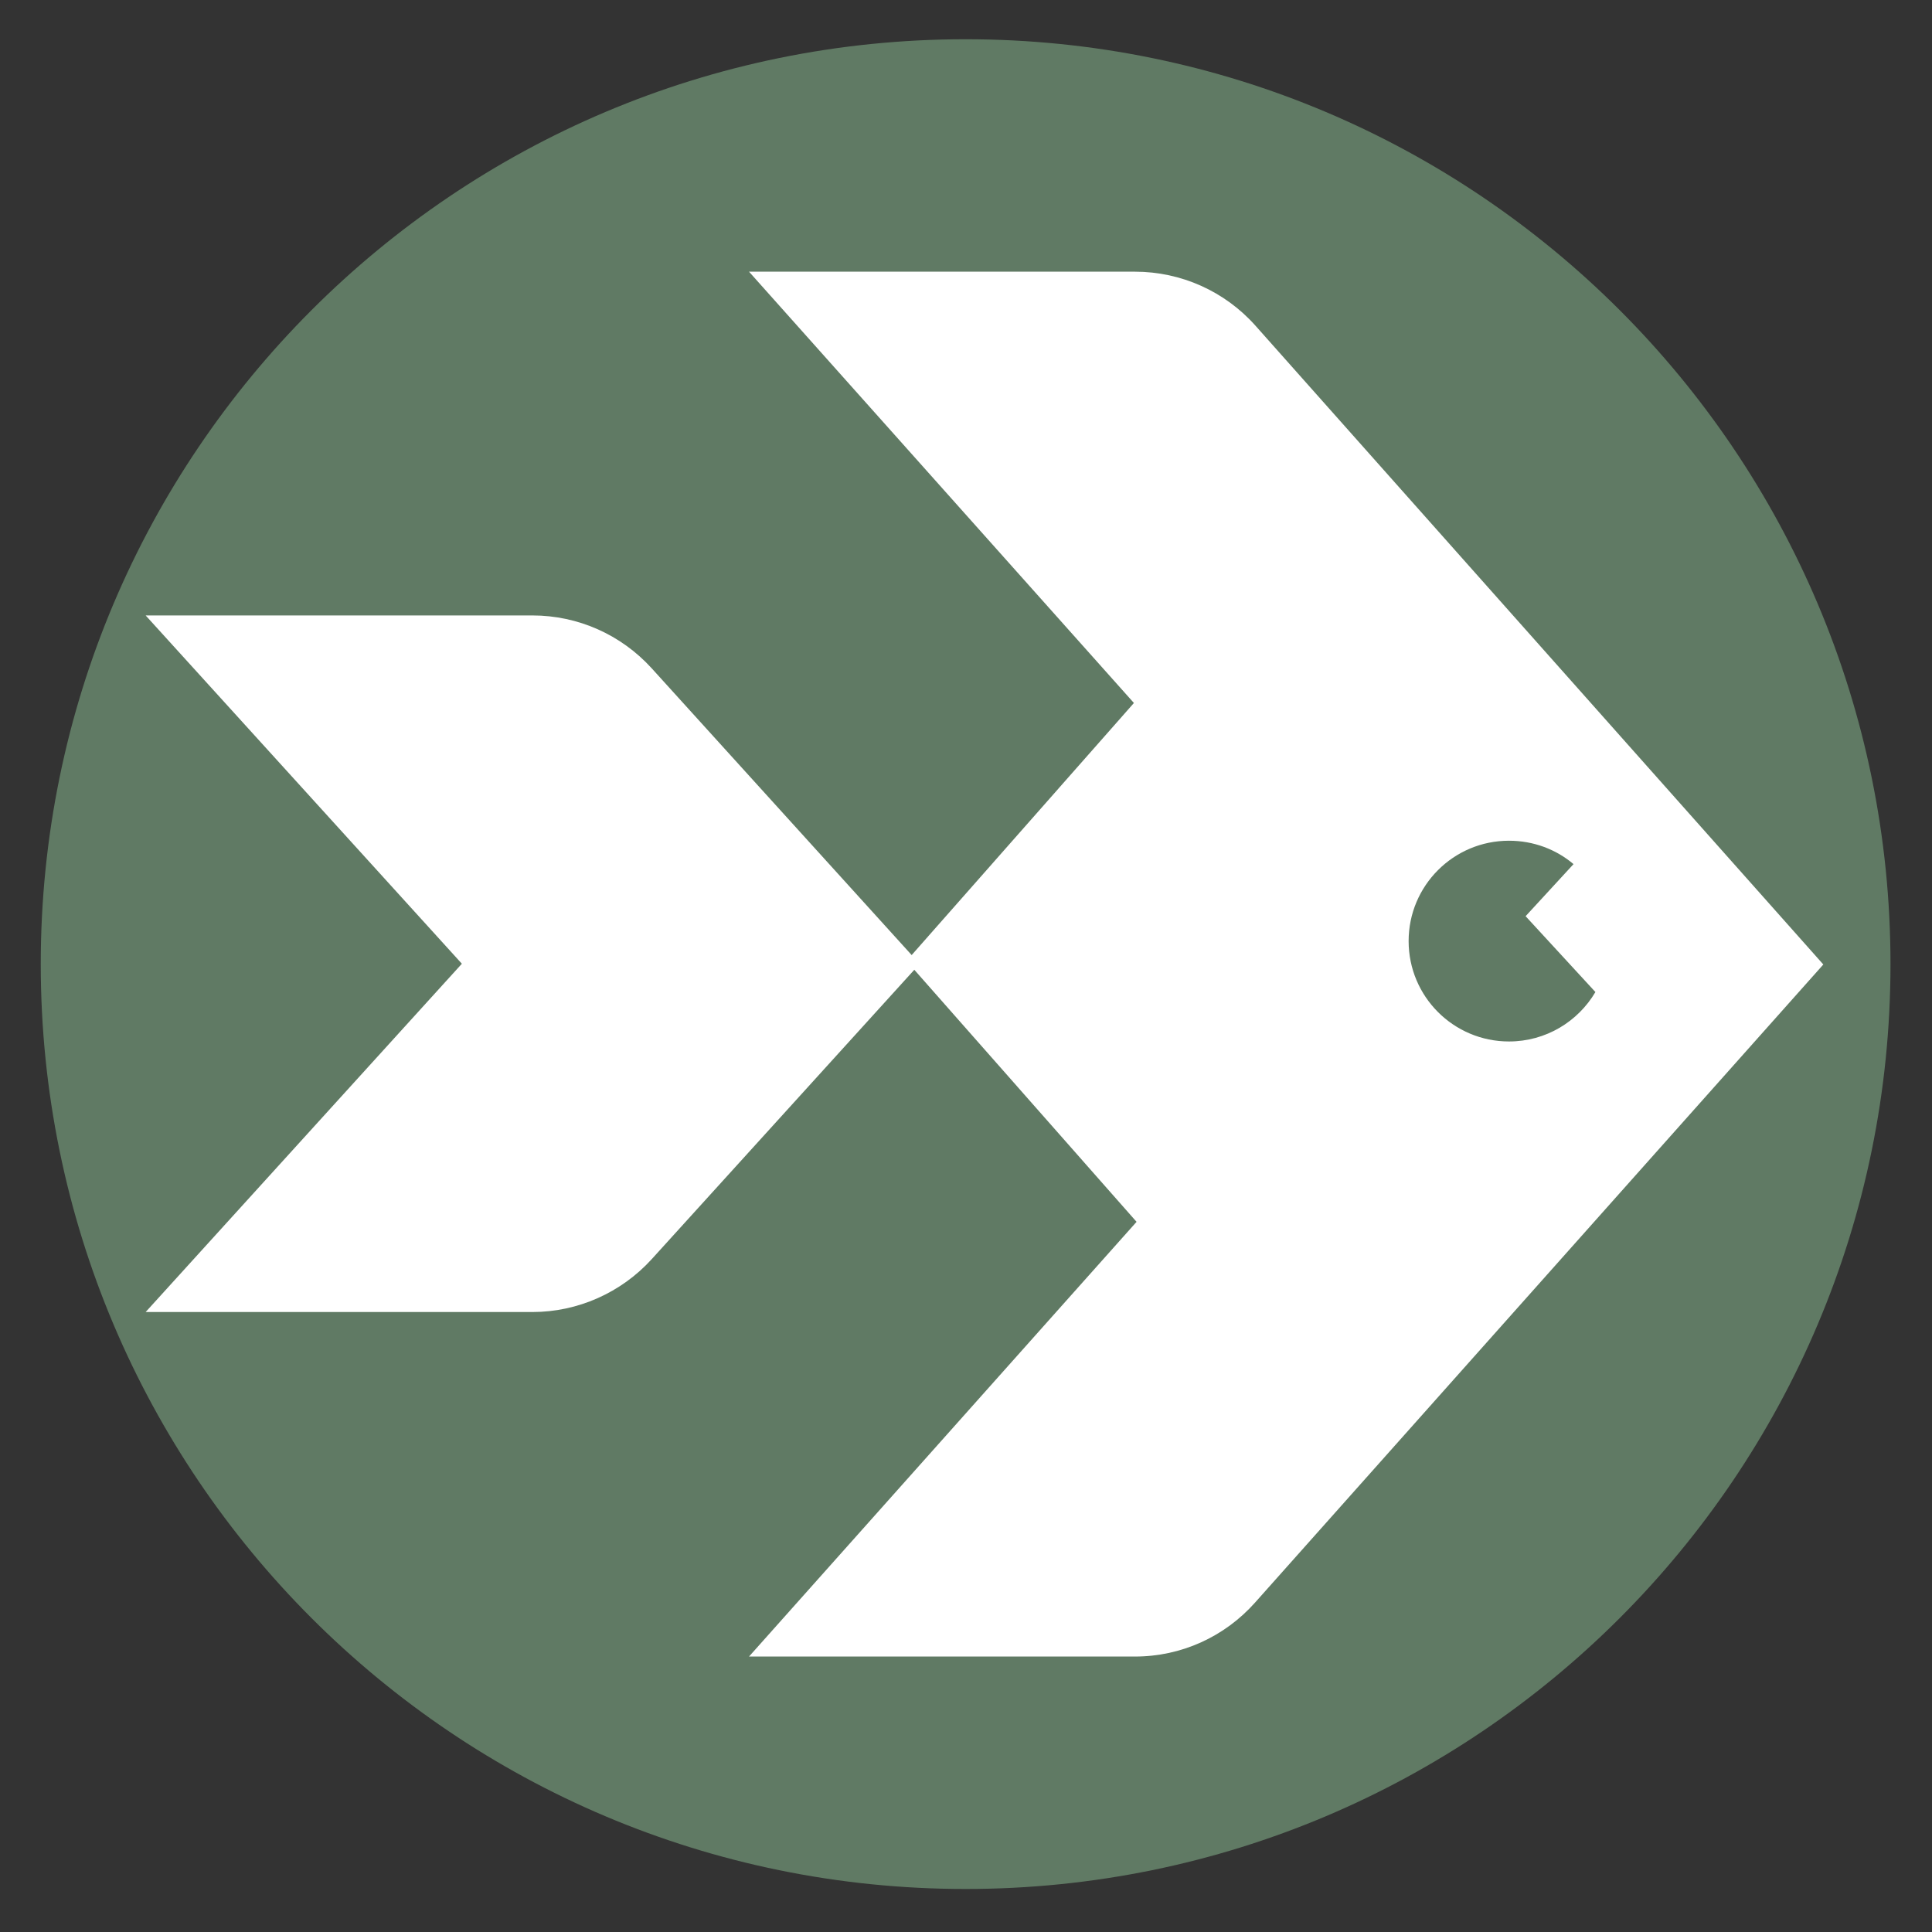 <?xml version="1.0" encoding="utf-8"?>
<!-- Generator: Adobe Illustrator 27.5.0, SVG Export Plug-In . SVG Version: 6.00 Build 0)  -->
<svg version="1.1" id="Layer_1" xmlns="http://www.w3.org/2000/svg" xmlns:xlink="http://www.w3.org/1999/xlink" x="0px" y="0px"
	 viewBox="0 0 512 512" style="enable-background:new 0 0 512 512;" xml:space="preserve">
<rect x="0" y="0" width="512" height="512" fill="#333333" stroke="none"/>
<style type="text/css">
	.st0{fill:#607A64;}
	.st1{fill:#FFFFFF;}
</style>
<path class="st0" d="M255.9,500.6L255.9,500.6c-135.4,0-245.1-109.7-245.1-245.1v0c0-135.4,109.7-245.1,245.1-245.1h0
	C391.3,10.4,501,120.1,501,255.5v0C501,390.9,391.3,500.6,255.9,500.6z"/>
<path class="st1" d="M332.7,86.3C324.6,77.2,313,72,300.8,72H198.5l102,114.3l-58.9,66.8l-68.9-76c-8.1-8.9-19.5-14-31.6-14H38.6
	l83.8,92.3l-83.8,92.3h102.5c12,0,23.5-5.1,31.6-14l69.6-76.7l58.9,66.8L198.5,439h102.3c12.2,0,23.7-5.2,31.8-14.3l150.6-169.1
	L332.7,86.3z M399.9,276c-14.7,0-26.6-11.9-26.6-26.6c0-14.7,11.9-26.6,26.6-26.6c6.5,0,12.5,2.3,17.1,6.2l-12.7,13.8l18.5,20.1
	C418.2,270.7,409.7,276,399.9,276z"/>
</svg>
